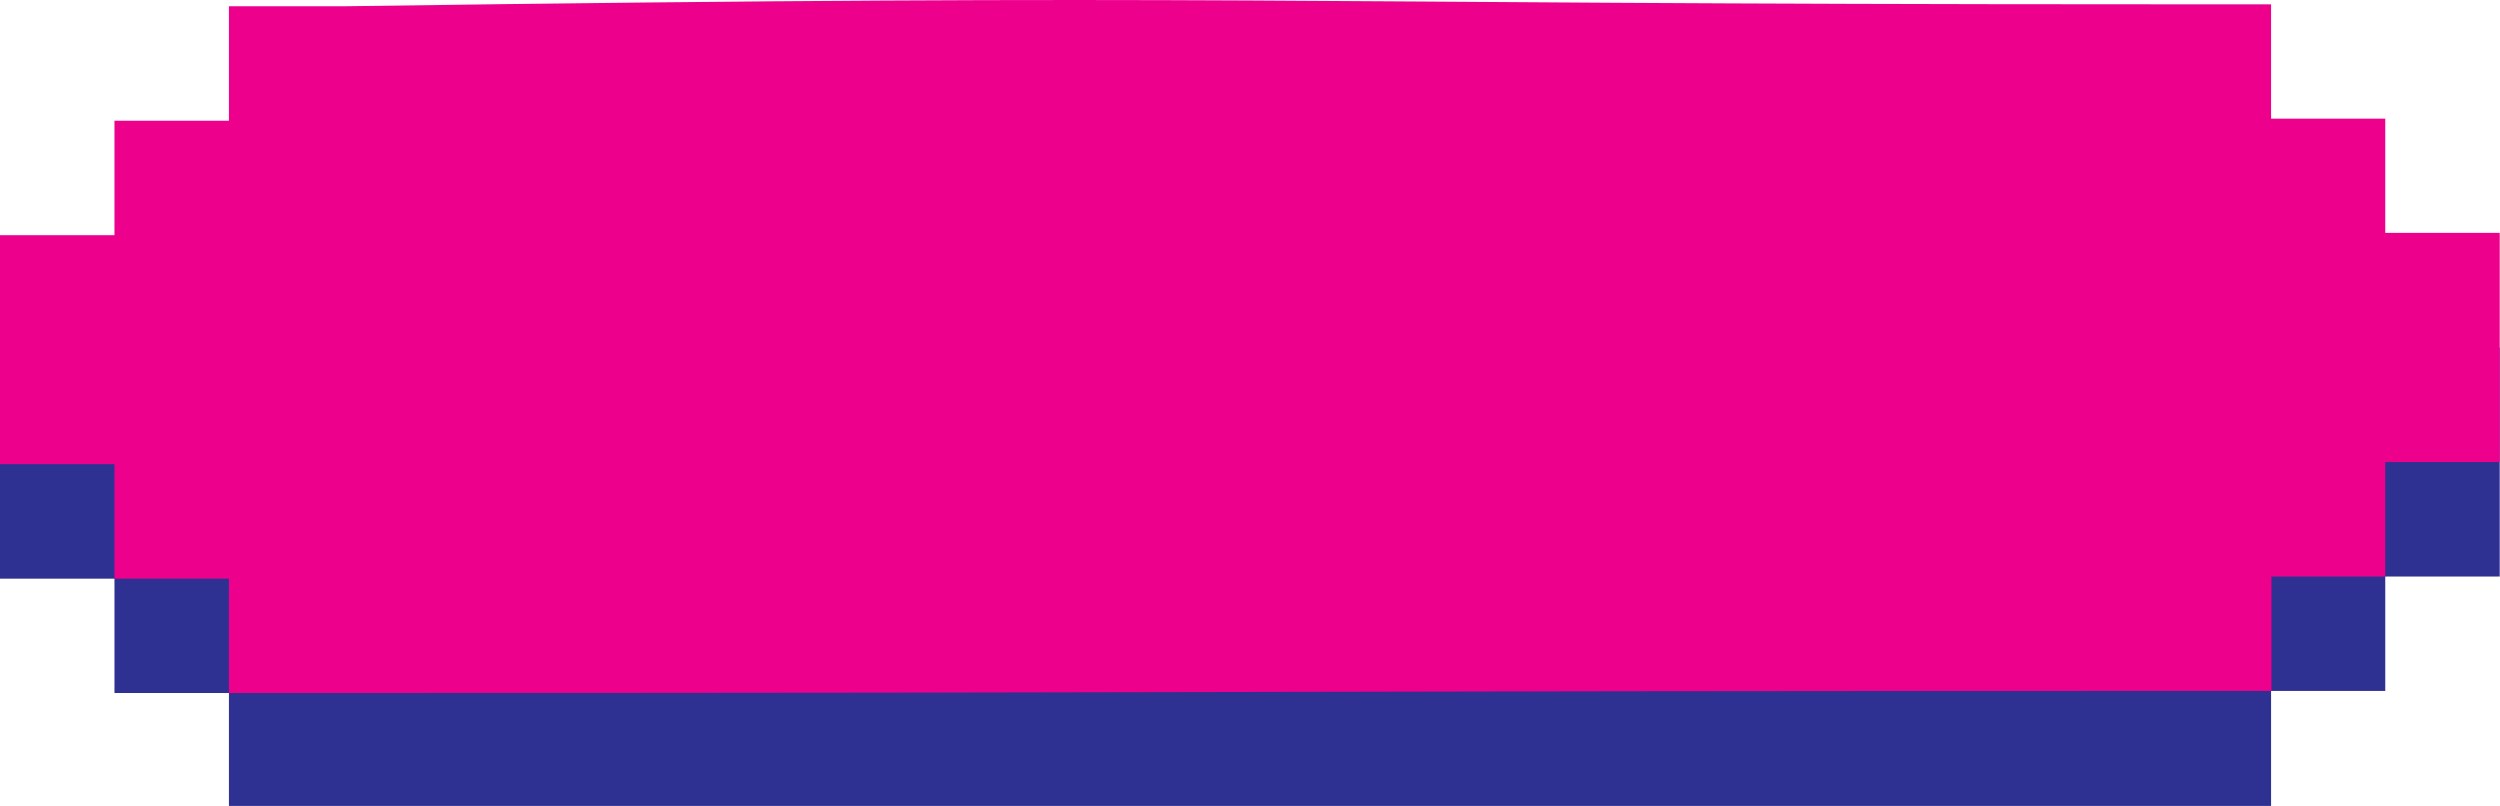 <svg xmlns="http://www.w3.org/2000/svg" viewBox="0 0 354.26 114.23"><defs><style>.cls-1{fill:#2e3192;}.cls-2{fill:#ec008c;}</style></defs><title>btnM_release</title><g id="Camada_2" data-name="Camada 2"><g id="Camada_1-2" data-name="Camada 1"><path class="cls-1" d="M0,49.55V82H16.22V98.2H32.44v16H321.82V97.91H338V81.7h16.22V49.26Z"/><path class="cls-2" d="M338,33V16.82H321.82V.61H305.6C176.07.61,177.7-.93,48.65.89H32.44V17.11H16.22V33.33H0V65.77H16.22V82H32.44V98.2H48.65c129.9,0,127-.29,257-.29h16.22V81.7H338V65.48h16.22V33Z"/></g></g></svg>
